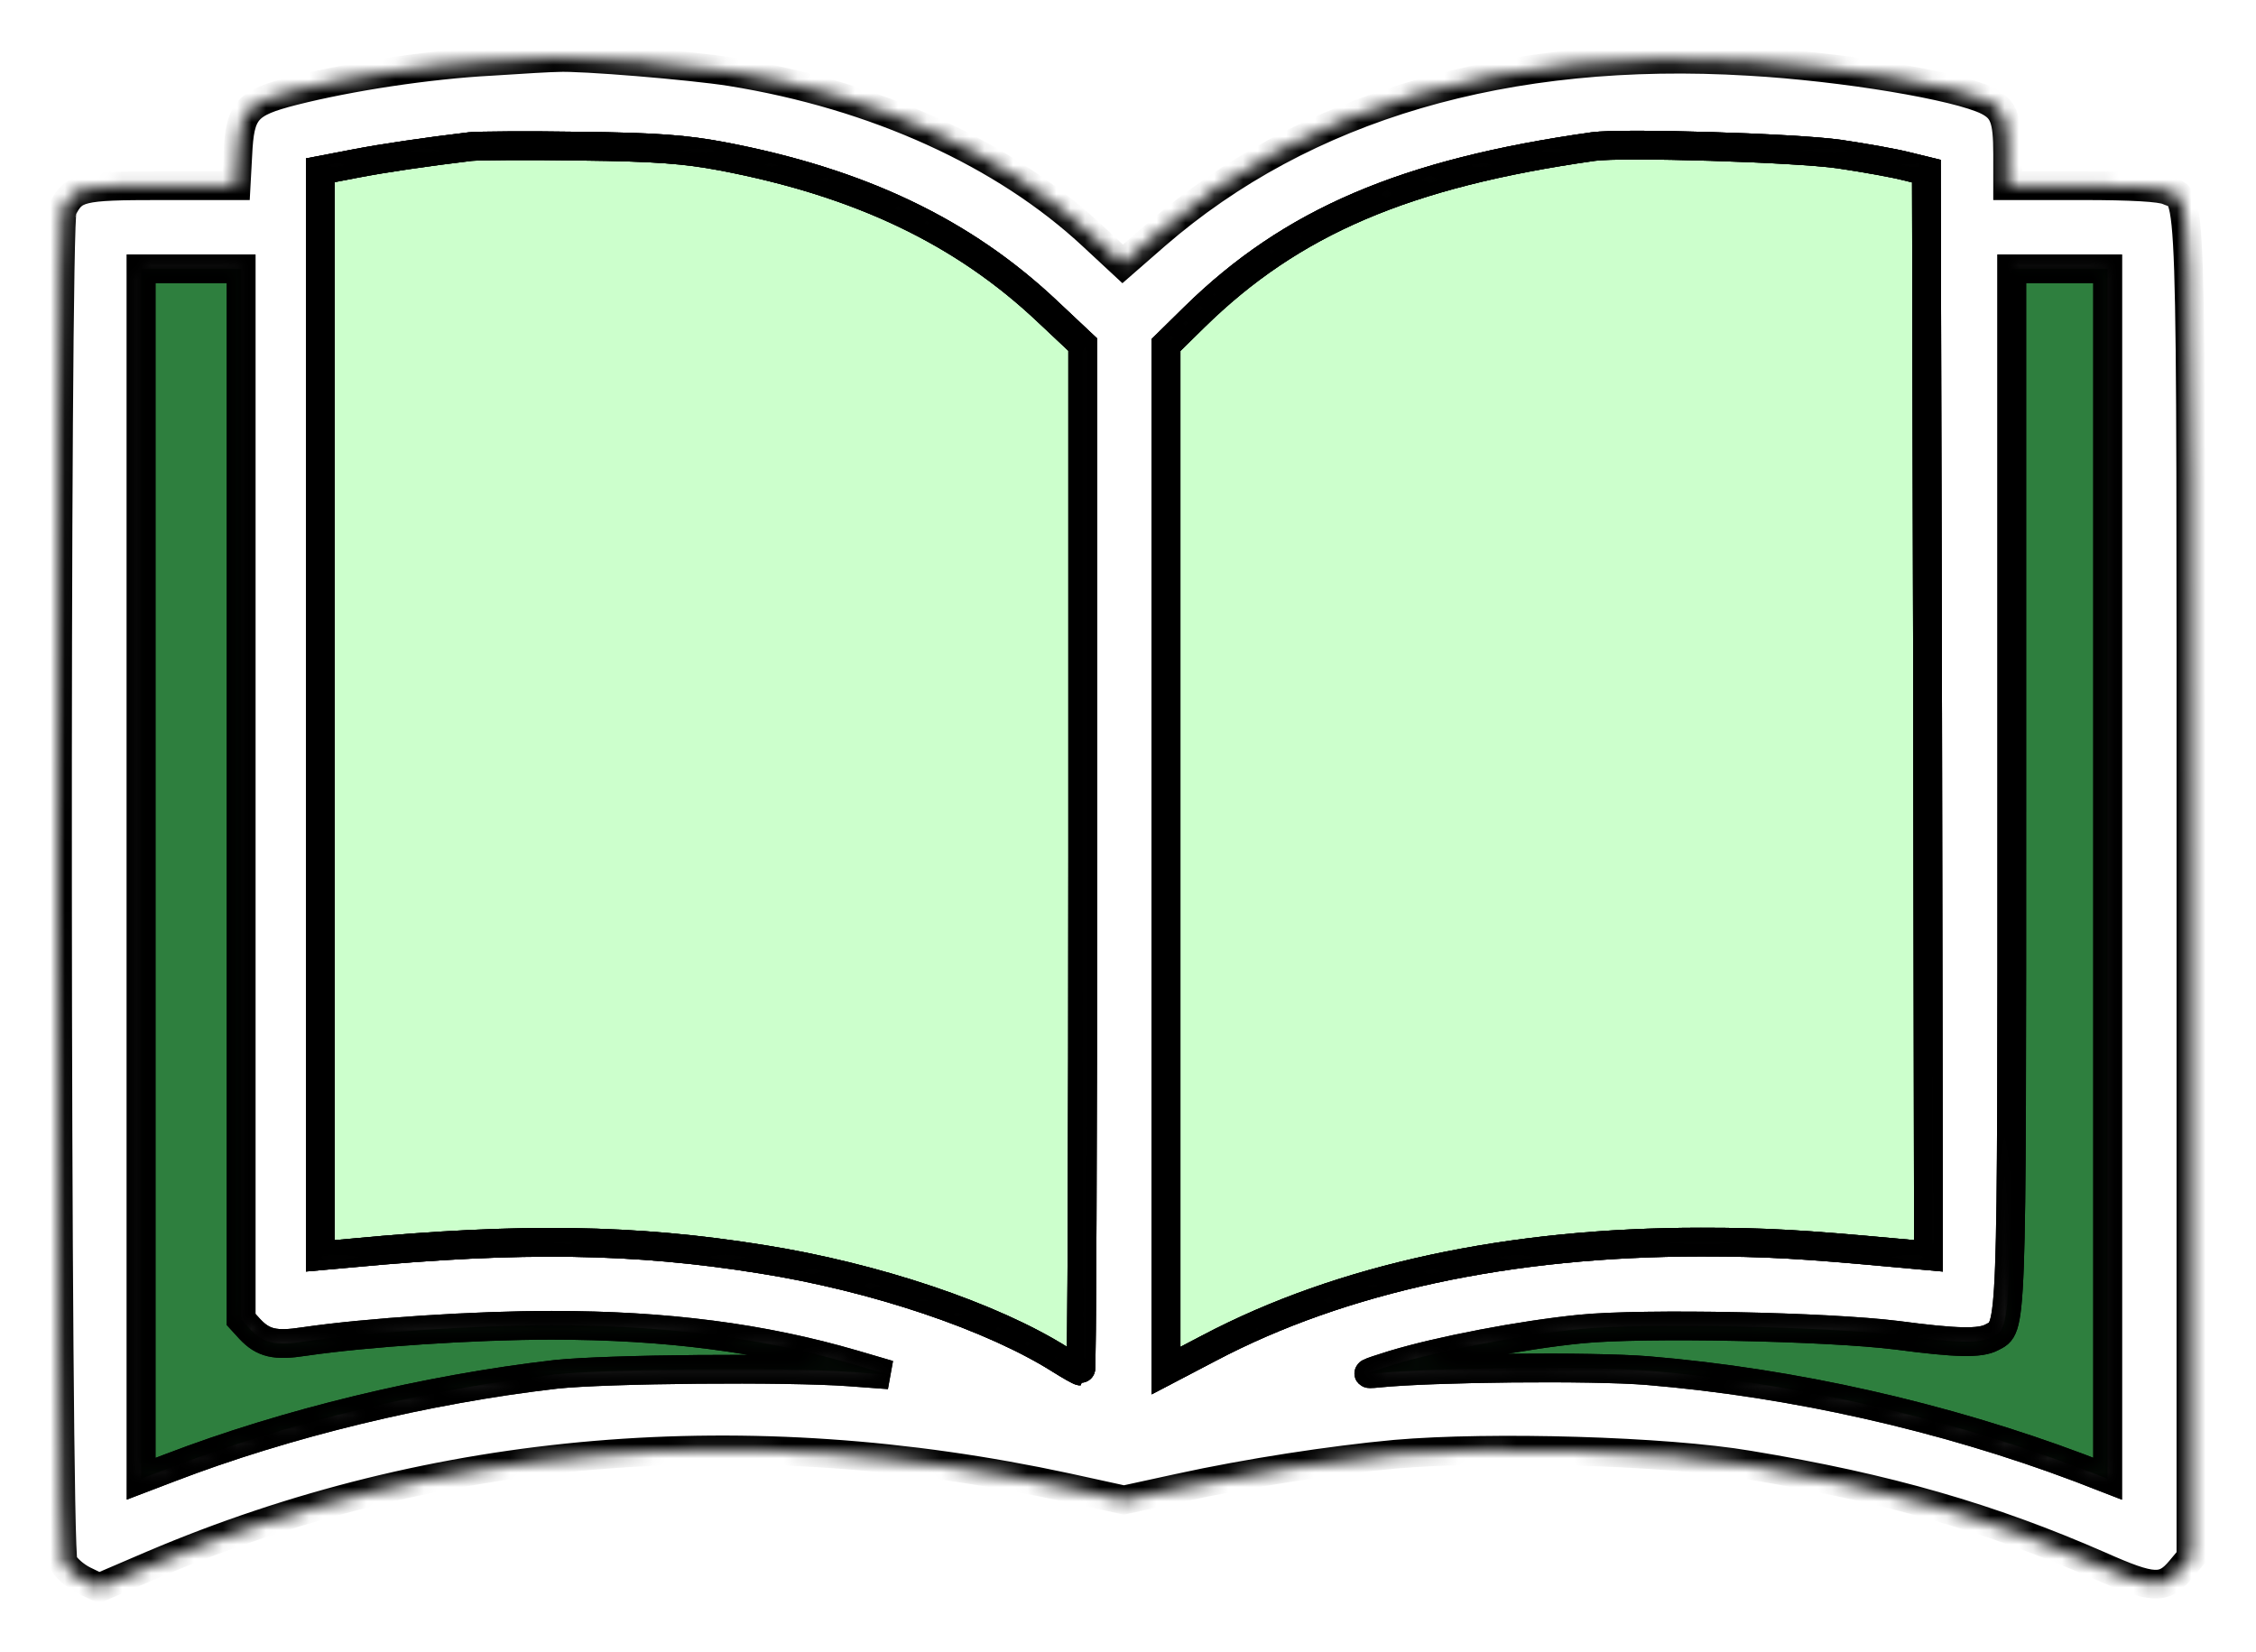 <svg width="157" height="115" viewBox="0 0 157 115" fill="none" xmlns="http://www.w3.org/2000/svg">
<g filter="url(#filter0_d_136_258)">
<mask id="path-1-inside-1_136_258" fill="white">
<path d="M34.177 2.269C29.799 2.5 24.319 3.34 20.434 4.324C17.128 5.163 16.693 5.685 16.548 8.782L16.432 10.924H11.155C5.531 10.924 5.125 11.04 4.342 12.575C3.849 13.53 3.907 105.763 4.4 106.747C4.603 107.152 5.241 107.702 5.821 107.992L6.893 108.513L10.605 106.921C30.262 98.554 51.95 96.731 74.246 101.536L78.219 102.405L82.075 101.565C86.83 100.523 92.686 99.626 97.094 99.22C103.762 98.641 115.94 98.989 121.709 99.973C131.364 101.565 138.526 103.65 146.122 106.979C149.834 108.629 150.587 108.658 151.747 107.268L152.472 106.4V59.82C152.472 9.13 152.559 12.024 150.877 11.272C150.384 11.04 148.326 10.924 144.934 10.924H139.715V8.724C139.715 6.264 139.454 5.598 138.323 5.019C136.235 3.977 128.349 2.645 121.709 2.269C104.835 1.255 90.773 5.395 80.422 14.369L78.132 16.367L76.044 14.427C69.897 8.695 60.938 4.613 50.848 2.992C48.123 2.558 40.41 1.921 38.816 2.008C38.41 2.008 36.322 2.124 34.177 2.269ZM50.21 8.869C59.836 10.693 67.027 14.138 72.884 19.667L75.348 21.983V57.707C75.348 77.363 75.29 93.43 75.203 93.43C75.116 93.43 74.507 93.083 73.811 92.649C69.056 89.638 60.88 86.888 52.994 85.643C44.18 84.225 36.235 84.109 24.551 85.209L22.289 85.411V47.632V9.853L24.696 9.39C26.812 8.985 29.596 8.58 32.727 8.203C33.278 8.145 36.757 8.116 40.41 8.174C45.658 8.232 47.746 8.406 50.21 8.869ZM128.001 8.724C129.77 8.985 131.857 9.361 132.64 9.564L134.061 9.911L134.148 47.661L134.206 85.411L131.973 85.209C125.363 84.601 122.898 84.456 118.375 84.456C105.067 84.456 93.353 86.975 84.133 91.838L81.147 93.401V57.707V22.012L83.118 20.072C89.874 13.443 97.79 10.056 110.866 8.203C112.924 7.914 124.957 8.29 128.001 8.724ZM16.78 53.278V89.841L17.389 90.507C18.317 91.491 19.129 91.693 21.187 91.375C25.537 90.738 33.017 90.246 38.381 90.246C46.354 90.246 53.052 91.114 59.401 92.967L61.866 93.691L59.111 93.488C54.762 93.17 42.179 93.286 38.671 93.662C29.654 94.704 19.941 97.049 11.793 100.176L9.822 100.928V58.836V16.714H13.301H16.78V53.278ZM146.673 58.836V100.928L144.731 100.176C135.279 96.615 124.783 94.241 114.664 93.401C110.692 93.083 99.732 93.199 95.934 93.575C94.832 93.691 95.006 93.604 96.949 92.996C100.196 92.012 105.908 90.912 109.996 90.507C114.345 90.072 127.189 90.333 132.031 90.941C136.177 91.491 137.801 91.52 138.613 91.085C140.034 90.333 140.005 91.375 140.005 52.756V16.714H143.339H146.673V58.836Z"/>
<path d="M128.001 8.724C129.77 8.985 131.857 9.361 132.64 9.564L134.061 9.911L134.148 47.661L134.206 85.411L131.973 85.209C125.363 84.601 122.898 84.456 118.375 84.456C105.067 84.456 93.353 86.975 84.133 91.838L81.147 93.401V57.707V22.012L83.118 20.072C89.874 13.443 97.79 10.056 110.866 8.203C112.924 7.914 124.957 8.29 128.001 8.724Z"/>
<path d="M50.21 8.869C59.836 10.693 67.027 14.138 72.884 19.667L75.348 21.983V57.707C75.348 77.363 75.29 93.43 75.203 93.43C75.116 93.43 74.507 93.083 73.811 92.649C69.056 89.638 60.88 86.888 52.994 85.643C44.18 84.225 36.235 84.109 24.551 85.209L22.289 85.411V47.632V9.853L24.696 9.39C26.812 8.985 29.596 8.58 32.727 8.203C33.278 8.145 36.757 8.116 40.41 8.174C45.658 8.232 47.746 8.406 50.21 8.869Z"/>
<path d="M146.673 58.836V100.928L144.731 100.176C135.279 96.615 124.783 94.241 114.664 93.401C110.692 93.083 99.732 93.199 95.934 93.575C94.832 93.691 95.006 93.604 96.949 92.996C100.196 92.012 105.908 90.912 109.996 90.507C114.345 90.072 127.189 90.333 132.031 90.941C136.177 91.491 137.801 91.52 138.613 91.085C140.034 90.333 140.005 91.375 140.005 52.756V16.714H143.339H146.673V58.836Z"/>
<path d="M16.78 53.278V89.841L17.389 90.507C18.317 91.491 19.129 91.693 21.187 91.375C25.537 90.738 33.017 90.246 38.381 90.246C46.354 90.246 53.052 91.114 59.401 92.967L61.866 93.691L59.111 93.488C54.762 93.17 42.179 93.286 38.671 93.662C29.654 94.704 19.941 97.049 11.793 100.176L9.822 100.928V58.836V16.714H13.301H16.78V53.278Z"/>
<path d="M128.001 8.724C129.77 8.985 131.857 9.361 132.64 9.564L134.061 9.911L134.148 47.661L134.206 85.411L131.973 85.209C125.363 84.601 122.898 84.456 118.375 84.456C105.067 84.456 93.353 86.975 84.133 91.838L81.147 93.401V57.707V22.012L83.118 20.073C89.874 13.443 97.789 10.056 110.866 8.203C112.924 7.914 124.957 8.29 128.001 8.724Z"/>
<path d="M50.21 8.869C59.836 10.693 67.027 14.138 72.884 19.667L75.348 21.983V57.707C75.348 77.364 75.29 93.43 75.203 93.43C75.116 93.43 74.507 93.083 73.811 92.649C69.056 89.638 60.88 86.888 52.994 85.643C44.18 84.225 36.235 84.109 24.551 85.209L22.289 85.411V47.632V9.853L24.696 9.39C26.812 8.985 29.596 8.58 32.727 8.203C33.278 8.145 36.757 8.116 40.41 8.174C45.658 8.232 47.746 8.406 50.21 8.869Z"/>
</mask>
<path d="M128.001 8.724C129.77 8.985 131.857 9.361 132.64 9.564L134.061 9.911L134.148 47.661L134.206 85.411L131.973 85.209C125.363 84.601 122.898 84.456 118.375 84.456C105.067 84.456 93.353 86.975 84.133 91.838L81.147 93.401V57.707V22.012L83.118 20.072C89.874 13.443 97.79 10.056 110.866 8.203C112.924 7.914 124.957 8.29 128.001 8.724Z" fill="#CCFFCC"/>
<path d="M50.21 8.869C59.836 10.693 67.027 14.138 72.884 19.667L75.348 21.983V57.707C75.348 77.363 75.29 93.43 75.203 93.43C75.116 93.43 74.507 93.083 73.811 92.649C69.056 89.638 60.88 86.888 52.994 85.643C44.18 84.225 36.235 84.109 24.551 85.209L22.289 85.411V47.632V9.853L24.696 9.39C26.812 8.985 29.596 8.58 32.727 8.203C33.278 8.145 36.757 8.116 40.41 8.174C45.658 8.232 47.746 8.406 50.21 8.869Z" fill="#CCFFCC"/>
<path d="M146.673 58.836V100.928L144.731 100.176C135.279 96.615 124.783 94.241 114.664 93.401C110.692 93.083 99.732 93.199 95.934 93.575C94.832 93.691 95.006 93.604 96.949 92.996C100.196 92.012 105.908 90.912 109.996 90.507C114.345 90.072 127.189 90.333 132.031 90.941C136.177 91.491 137.801 91.52 138.613 91.085C140.034 90.333 140.005 91.375 140.005 52.756V16.714H143.339H146.673V58.836Z" fill="#2E7F3E"/>
<path d="M16.78 53.278V89.841L17.389 90.507C18.317 91.491 19.129 91.693 21.187 91.375C25.537 90.738 33.017 90.246 38.381 90.246C46.354 90.246 53.052 91.114 59.401 92.967L61.866 93.691L59.111 93.488C54.762 93.17 42.179 93.286 38.671 93.662C29.654 94.704 19.941 97.049 11.793 100.176L9.822 100.928V58.836V16.714H13.301H16.78V53.278Z" fill="#2E7F3E"/>
<path d="M128.001 8.724C129.77 8.985 131.857 9.361 132.64 9.564L134.061 9.911L134.148 47.661L134.206 85.411L131.973 85.209C125.363 84.601 122.898 84.456 118.375 84.456C105.067 84.456 93.353 86.975 84.133 91.838L81.147 93.401V57.707V22.012L83.118 20.073C89.874 13.443 97.789 10.056 110.866 8.203C112.924 7.914 124.957 8.29 128.001 8.724Z" fill="#CCFFCC"/>
<path d="M50.21 8.869C59.836 10.693 67.027 14.138 72.884 19.667L75.348 21.983V57.707C75.348 77.364 75.29 93.43 75.203 93.43C75.116 93.43 74.507 93.083 73.811 92.649C69.056 89.638 60.88 86.888 52.994 85.643C44.18 84.225 36.235 84.109 24.551 85.209L22.289 85.411V47.632V9.853L24.696 9.39C26.812 8.985 29.596 8.58 32.727 8.203C33.278 8.145 36.757 8.116 40.41 8.174C45.658 8.232 47.746 8.406 50.21 8.869Z" fill="#CCFFCC"/>
<path d="M34.177 2.269C29.799 2.5 24.319 3.34 20.434 4.324C17.128 5.163 16.693 5.685 16.548 8.782L16.432 10.924H11.155C5.531 10.924 5.125 11.04 4.342 12.575C3.849 13.53 3.907 105.763 4.4 106.747C4.603 107.152 5.241 107.702 5.821 107.992L6.893 108.513L10.605 106.921C30.262 98.554 51.95 96.731 74.246 101.536L78.219 102.405L82.075 101.565C86.83 100.523 92.686 99.626 97.094 99.22C103.762 98.641 115.94 98.989 121.709 99.973C131.364 101.565 138.526 103.65 146.122 106.979C149.834 108.629 150.587 108.658 151.747 107.268L152.472 106.4V59.82C152.472 9.13 152.559 12.024 150.877 11.272C150.384 11.04 148.326 10.924 144.934 10.924H139.715V8.724C139.715 6.264 139.454 5.598 138.323 5.019C136.235 3.977 128.349 2.645 121.709 2.269C104.835 1.255 90.773 5.395 80.422 14.369L78.132 16.367L76.044 14.427C69.897 8.695 60.938 4.613 50.848 2.992C48.123 2.558 40.41 1.921 38.816 2.008C38.41 2.008 36.322 2.124 34.177 2.269ZM50.21 8.869C59.836 10.693 67.027 14.138 72.884 19.667L75.348 21.983V57.707C75.348 77.363 75.29 93.43 75.203 93.43C75.116 93.43 74.507 93.083 73.811 92.649C69.056 89.638 60.88 86.888 52.994 85.643C44.18 84.225 36.235 84.109 24.551 85.209L22.289 85.411V47.632V9.853L24.696 9.39C26.812 8.985 29.596 8.58 32.727 8.203C33.278 8.145 36.757 8.116 40.41 8.174C45.658 8.232 47.746 8.406 50.21 8.869ZM128.001 8.724C129.77 8.985 131.857 9.361 132.64 9.564L134.061 9.911L134.148 47.661L134.206 85.411L131.973 85.209C125.363 84.601 122.898 84.456 118.375 84.456C105.067 84.456 93.353 86.975 84.133 91.838L81.147 93.401V57.707V22.012L83.118 20.072C89.874 13.443 97.79 10.056 110.866 8.203C112.924 7.914 124.957 8.29 128.001 8.724ZM16.78 53.278V89.841L17.389 90.507C18.317 91.491 19.129 91.693 21.187 91.375C25.537 90.738 33.017 90.246 38.381 90.246C46.354 90.246 53.052 91.114 59.401 92.967L61.866 93.691L59.111 93.488C54.762 93.17 42.179 93.286 38.671 93.662C29.654 94.704 19.941 97.049 11.793 100.176L9.822 100.928V58.836V16.714H13.301H16.78V53.278ZM146.673 58.836V100.928L144.731 100.176C135.279 96.615 124.783 94.241 114.664 93.401C110.692 93.083 99.732 93.199 95.934 93.575C94.832 93.691 95.006 93.604 96.949 92.996C100.196 92.012 105.908 90.912 109.996 90.507C114.345 90.072 127.189 90.333 132.031 90.941C136.177 91.491 137.801 91.52 138.613 91.085C140.034 90.333 140.005 91.375 140.005 52.756V16.714H143.339H146.673V58.836Z" stroke="black" stroke-width="2" mask="url(#path-1-inside-1_136_258)"/>
<path d="M128.001 8.724C129.77 8.985 131.857 9.361 132.64 9.564L134.061 9.911L134.148 47.661L134.206 85.411L131.973 85.209C125.363 84.601 122.898 84.456 118.375 84.456C105.067 84.456 93.353 86.975 84.133 91.838L81.147 93.401V57.707V22.012L83.118 20.072C89.874 13.443 97.79 10.056 110.866 8.203C112.924 7.914 124.957 8.29 128.001 8.724Z" stroke="black" stroke-width="2" mask="url(#path-1-inside-1_136_258)"/>
<path d="M50.21 8.869C59.836 10.693 67.027 14.138 72.884 19.667L75.348 21.983V57.707C75.348 77.363 75.29 93.43 75.203 93.43C75.116 93.43 74.507 93.083 73.811 92.649C69.056 89.638 60.88 86.888 52.994 85.643C44.18 84.225 36.235 84.109 24.551 85.209L22.289 85.411V47.632V9.853L24.696 9.39C26.812 8.985 29.596 8.58 32.727 8.203C33.278 8.145 36.757 8.116 40.41 8.174C45.658 8.232 47.746 8.406 50.21 8.869Z" stroke="black" stroke-width="2" mask="url(#path-1-inside-1_136_258)"/>
<path d="M146.673 58.836V100.928L144.731 100.176C135.279 96.615 124.783 94.241 114.664 93.401C110.692 93.083 99.732 93.199 95.934 93.575C94.832 93.691 95.006 93.604 96.949 92.996C100.196 92.012 105.908 90.912 109.996 90.507C114.345 90.072 127.189 90.333 132.031 90.941C136.177 91.491 137.801 91.52 138.613 91.085C140.034 90.333 140.005 91.375 140.005 52.756V16.714H143.339H146.673V58.836Z" stroke="black" stroke-width="2" mask="url(#path-1-inside-1_136_258)"/>
<path d="M16.78 53.278V89.841L17.389 90.507C18.317 91.491 19.129 91.693 21.187 91.375C25.537 90.738 33.017 90.246 38.381 90.246C46.354 90.246 53.052 91.114 59.401 92.967L61.866 93.691L59.111 93.488C54.762 93.17 42.179 93.286 38.671 93.662C29.654 94.704 19.941 97.049 11.793 100.176L9.822 100.928V58.836V16.714H13.301H16.78V53.278Z" stroke="black" stroke-width="2" mask="url(#path-1-inside-1_136_258)"/>
<path d="M128.001 8.724C129.77 8.985 131.857 9.361 132.64 9.564L134.061 9.911L134.148 47.661L134.206 85.411L131.973 85.209C125.363 84.601 122.898 84.456 118.375 84.456C105.067 84.456 93.353 86.975 84.133 91.838L81.147 93.401V57.707V22.012L83.118 20.073C89.874 13.443 97.789 10.056 110.866 8.203C112.924 7.914 124.957 8.29 128.001 8.724Z" stroke="black" stroke-width="2" mask="url(#path-1-inside-1_136_258)"/>
<path d="M50.21 8.869C59.836 10.693 67.027 14.138 72.884 19.667L75.348 21.983V57.707C75.348 77.364 75.29 93.43 75.203 93.43C75.116 93.43 74.507 93.083 73.811 92.649C69.056 89.638 60.88 86.888 52.994 85.643C44.18 84.225 36.235 84.109 24.551 85.209L22.289 85.411V47.632V9.853L24.696 9.39C26.812 8.985 29.596 8.58 32.727 8.203C33.278 8.145 36.757 8.116 40.41 8.174C45.658 8.232 47.746 8.406 50.21 8.869Z" stroke="black" stroke-width="2" mask="url(#path-1-inside-1_136_258)"/>
</g>
<defs>
<filter id="filter0_d_136_258" x="0" y="0" width="156.473" height="114.513" filterUnits="userSpaceOnUse" color-interpolation-filters="sRGB">
<feFlood flood-opacity="0" result="BackgroundImageFix"/>
<feColorMatrix in="SourceAlpha" type="matrix" values="0 0 0 0 0 0 0 0 0 0 0 0 0 0 0 0 0 0 127 0" result="hardAlpha"/>
<feOffset dy="2"/>
<feGaussianBlur stdDeviation="2"/>
<feComposite in2="hardAlpha" operator="out"/>
<feColorMatrix type="matrix" values="0 0 0 0 0 0 0 0 0 0 0 0 0 0 0 0 0 0 0.25 0"/>
<feBlend mode="normal" in2="BackgroundImageFix" result="effect1_dropShadow_136_258"/>
<feBlend mode="normal" in="SourceGraphic" in2="effect1_dropShadow_136_258" result="shape"/>
</filter>
</defs>
</svg>
